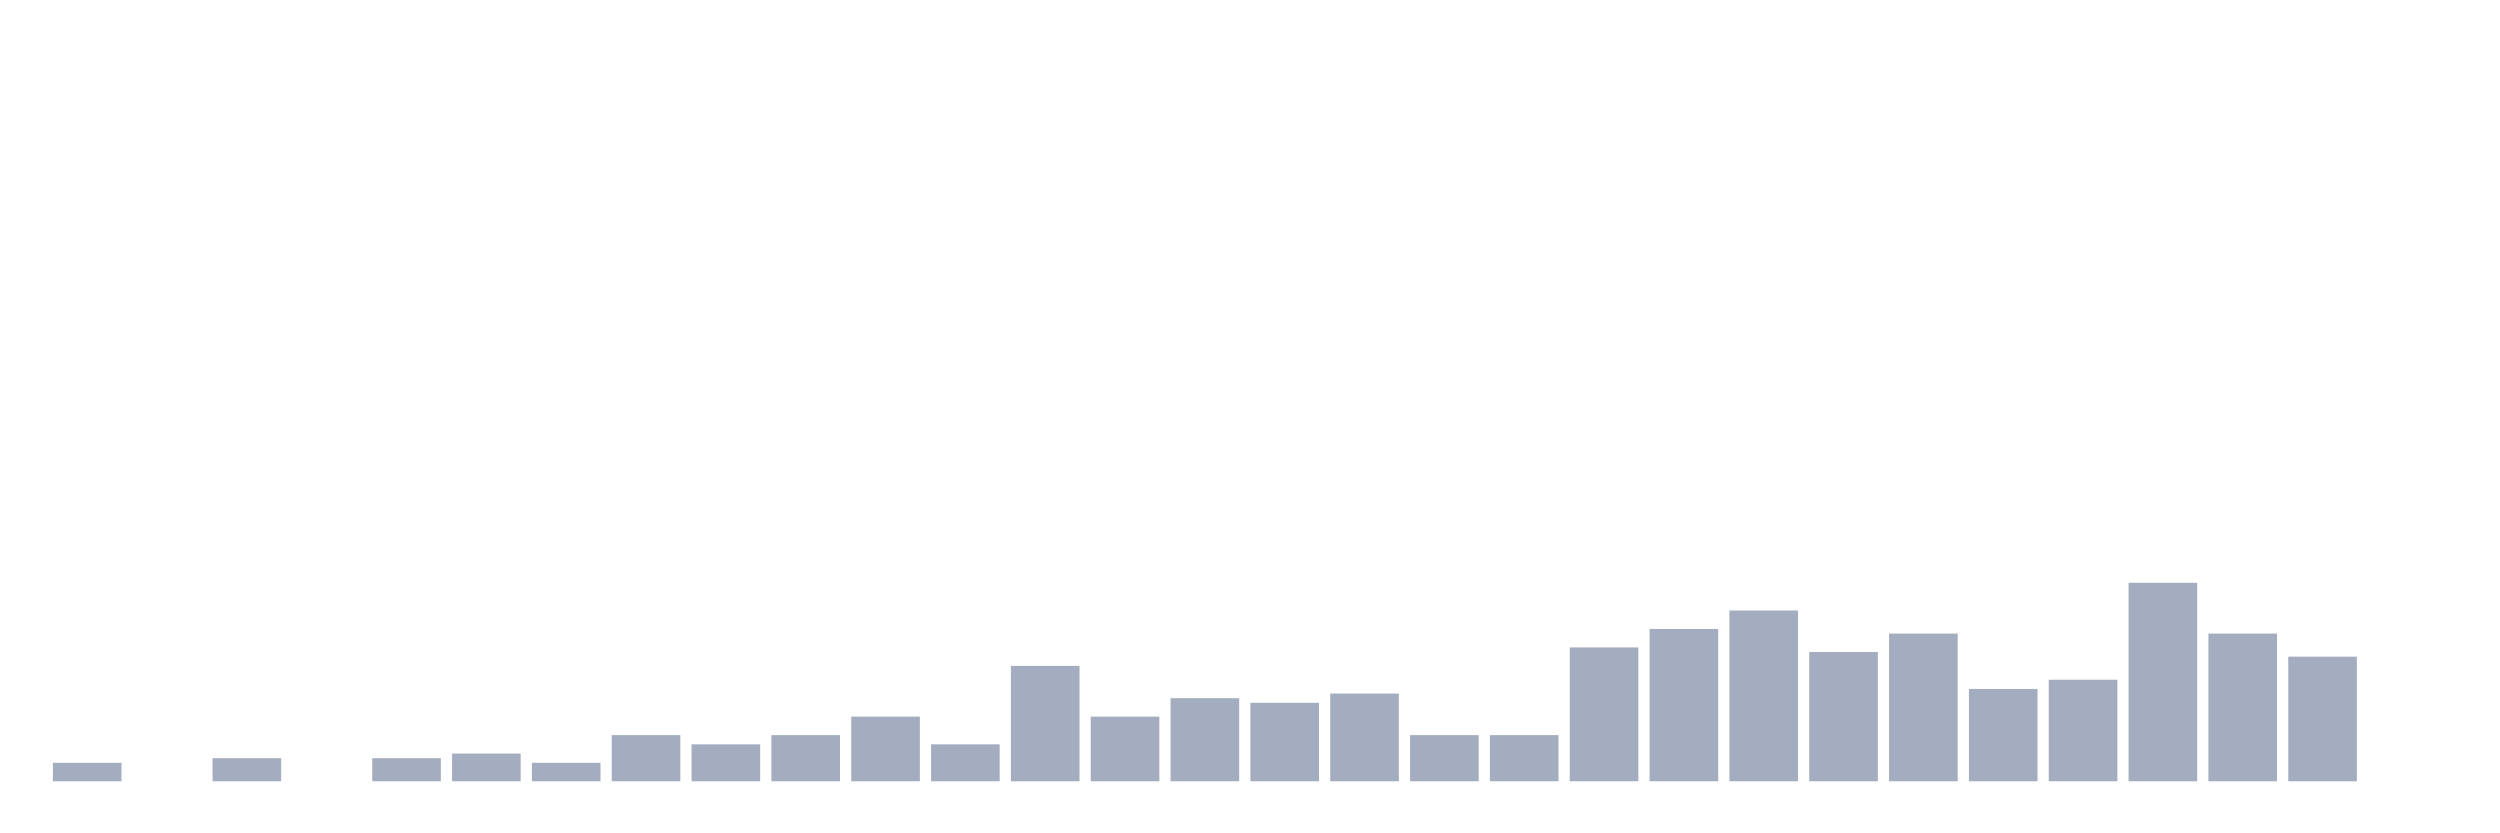 <svg xmlns="http://www.w3.org/2000/svg" viewBox="0 0 480 160"><g transform="translate(10,10)"><rect class="bar" x="0.153" width="13.175" y="136.456" height="3.544" fill="rgb(164,173,192)"></rect><rect class="bar" x="15.482" width="13.175" y="140" height="0" fill="rgb(164,173,192)"></rect><rect class="bar" x="30.81" width="13.175" y="135.57" height="4.43" fill="rgb(164,173,192)"></rect><rect class="bar" x="46.138" width="13.175" y="140" height="0" fill="rgb(164,173,192)"></rect><rect class="bar" x="61.466" width="13.175" y="135.57" height="4.43" fill="rgb(164,173,192)"></rect><rect class="bar" x="76.794" width="13.175" y="134.684" height="5.316" fill="rgb(164,173,192)"></rect><rect class="bar" x="92.123" width="13.175" y="136.456" height="3.544" fill="rgb(164,173,192)"></rect><rect class="bar" x="107.451" width="13.175" y="131.139" height="8.861" fill="rgb(164,173,192)"></rect><rect class="bar" x="122.779" width="13.175" y="132.911" height="7.089" fill="rgb(164,173,192)"></rect><rect class="bar" x="138.107" width="13.175" y="131.139" height="8.861" fill="rgb(164,173,192)"></rect><rect class="bar" x="153.436" width="13.175" y="127.595" height="12.405" fill="rgb(164,173,192)"></rect><rect class="bar" x="168.764" width="13.175" y="132.911" height="7.089" fill="rgb(164,173,192)"></rect><rect class="bar" x="184.092" width="13.175" y="117.848" height="22.152" fill="rgb(164,173,192)"></rect><rect class="bar" x="199.42" width="13.175" y="127.595" height="12.405" fill="rgb(164,173,192)"></rect><rect class="bar" x="214.748" width="13.175" y="124.051" height="15.949" fill="rgb(164,173,192)"></rect><rect class="bar" x="230.077" width="13.175" y="124.937" height="15.063" fill="rgb(164,173,192)"></rect><rect class="bar" x="245.405" width="13.175" y="123.165" height="16.835" fill="rgb(164,173,192)"></rect><rect class="bar" x="260.733" width="13.175" y="131.139" height="8.861" fill="rgb(164,173,192)"></rect><rect class="bar" x="276.061" width="13.175" y="131.139" height="8.861" fill="rgb(164,173,192)"></rect><rect class="bar" x="291.39" width="13.175" y="114.304" height="25.696" fill="rgb(164,173,192)"></rect><rect class="bar" x="306.718" width="13.175" y="110.759" height="29.241" fill="rgb(164,173,192)"></rect><rect class="bar" x="322.046" width="13.175" y="107.215" height="32.785" fill="rgb(164,173,192)"></rect><rect class="bar" x="337.374" width="13.175" y="115.19" height="24.81" fill="rgb(164,173,192)"></rect><rect class="bar" x="352.702" width="13.175" y="111.646" height="28.354" fill="rgb(164,173,192)"></rect><rect class="bar" x="368.031" width="13.175" y="122.278" height="17.722" fill="rgb(164,173,192)"></rect><rect class="bar" x="383.359" width="13.175" y="120.506" height="19.494" fill="rgb(164,173,192)"></rect><rect class="bar" x="398.687" width="13.175" y="101.899" height="38.101" fill="rgb(164,173,192)"></rect><rect class="bar" x="414.015" width="13.175" y="111.646" height="28.354" fill="rgb(164,173,192)"></rect><rect class="bar" x="429.344" width="13.175" y="116.076" height="23.924" fill="rgb(164,173,192)"></rect><rect class="bar" x="444.672" width="13.175" y="140" height="0" fill="rgb(164,173,192)"></rect></g></svg>